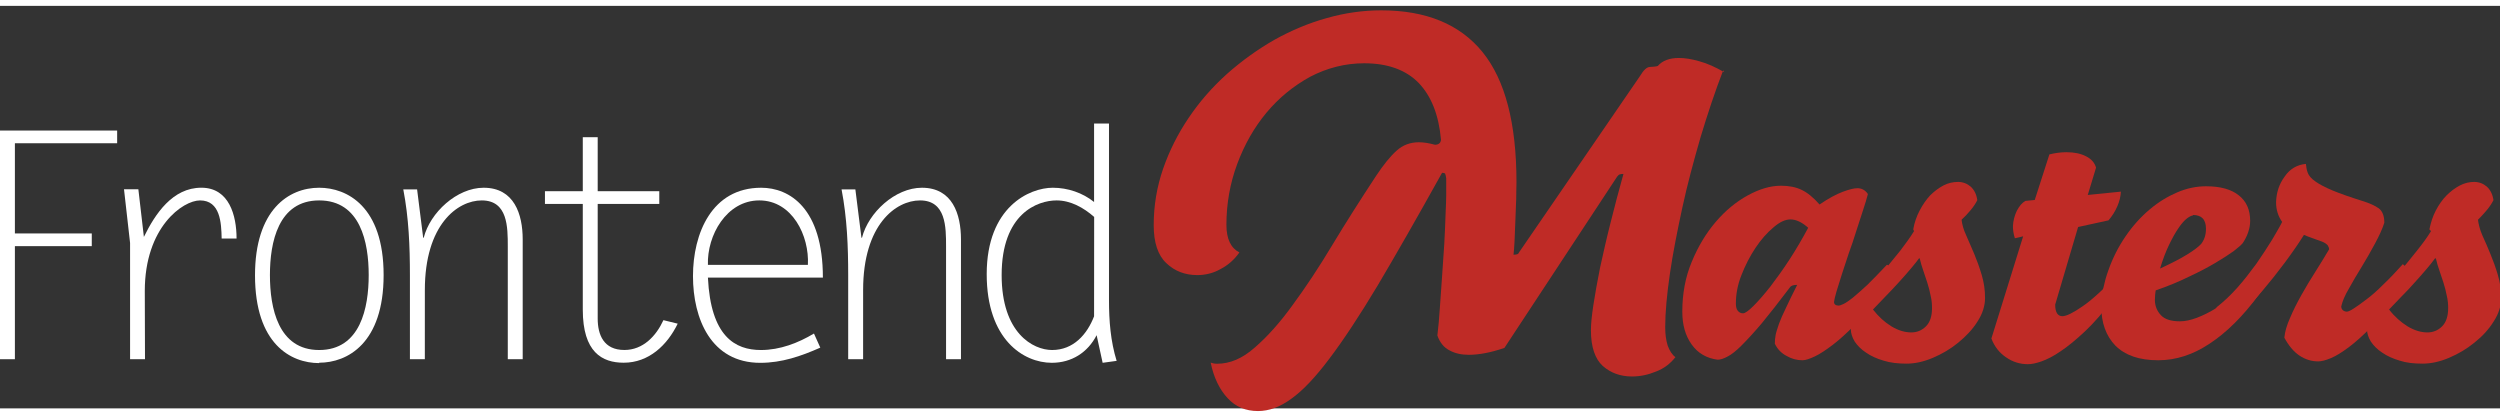 <svg height="200" viewBox="0 0 905.26 145.75" width="1207.01" xmlns="http://www.w3.org/2000/svg" xmlns:xlink="http://www.w3.org/1999/xlink"><rect x="0" y="0" width="905.26" height="145.75" fill="#333333" stroke="none"/><symbol id="a" overflow="visible"><path d="m60.83-82.8h-42.43v82.8h5.4v-40.94h27.84v-4.6h-27.84v-32.66h37.03zm0 0"/></symbol><symbol id="b" overflow="visible"><path d="m24.84-24.72c0-23.12 13.8-32.78 20-32.78 7.36 0 7.72 8.17 7.83 13.8h5.4c0-8.28-2.63-18.4-12.76-18.4-10.4 0-16.7 9.43-20.8 17.82l-2-17.25h-5.2l2.2 19.44v42.09h5.4zm0 0"/></symbol><symbol id="c" overflow="visible"><path d="m34.5 1.27c10.23 0 23.34-7.02 23.34-31.74 0-24.84-13.22-31.62-23.34-31.62-11.05 0-23.23 8-23.23 31.7 0 24.9 13 31.8 23.23 31.8zm0-4.6c-14.83 0-17.83-15.2-17.83-27.14 0-11.84 3-27.03 17.83-27.03 14.95 0 17.94 15.2 17.94 27.03 0 11.84-3 27.14-17.94 27.14zm0 0"/></symbol><symbol id="d" overflow="visible"><path d="m19.3-25.06c0-23.7 11.87-32.44 20.6-32.44 9.43 0 9.43 9.66 9.43 16.67v40.83h5.4v-43.36c0-9.2-3.1-18.73-14.14-18.73-9.7 0-19.4 9-21.7 18.1h-.2l-2.2-17.5h-5c2 10.4 2.4 20.7 2.4 31.1v30.39h5.4zm0 0"/></symbol><symbol id="e" overflow="visible"><path d="m51.86-60.83h-22.3v-19.57h-5.4v19.57h-13.7v4.6h13.7v38.3c0 15.4 7 19.2 14.82 19.2 9.08 0 15.75-6.33 19.55-14.14l-5.17-1.27c-2.64 5.74-7.36 10.8-14.14 10.8-7.5 0-9.66-5.52-9.66-11.38v-41.5h22.3zm0 0"/></symbol><symbol id="f" overflow="visible"><path d="m54.97-9.3c-5.75 3.44-12.3 5.97-19.2 5.97-9.32 0-18.18-4.84-19.2-26.23h41.63c0-25.17-12.1-32.53-22.34-32.53-17.93 0-24.7 16.6-24.7 32s6.53 31.4 24.36 31.4c7.83 0 14.72-2.4 21.74-5.5zm-38.4-24.86c-.37-10.68 6.76-23.34 18.6-23.34 11.97 0 18.17 12.88 17.6 23.34zm0 0"/></symbol><symbol id="g" overflow="visible"><path d="m54.28-85.33h-5.4v28.4c-4.15-3.34-9.55-5.16-14.96-5.16-8.4 0-23.92 6.9-23.92 31.3 0 23.69 13.34 32.09 23.58 32.09 7.12 0 13-3.7 16.22-10l2.18 10 5.07-.7c-2.2-7.13-2.77-14.5-2.77-21.96zm-5.4 69.8c-2.54 6.56-7.47 12.2-15.2 12.2-6.88 0-18.27-6.1-18.27-27.14 0-22.3 13-27.03 19.9-27.03 5.1 0 9.8 2.64 13.6 5.98zm0 0"/></symbol><g transform="translate(-528.72 -655.664)"><g fill="#FFF"><use height="100%" width="100%" x="510.31" xlink:href="#a" y="783.61"/><use height="100%" width="100%" x="556.31" xlink:href="#b" y="783.61"/><use height="100%" width="100%" x="609.79" xlink:href="#c" y="783.61"/><use height="100%" width="100%" x="663.26" xlink:href="#d" y="783.61"/><use height="100%" width="100%" x="715.59" xlink:href="#e" y="783.61"/><use height="100%" width="100%" x="768.49" xlink:href="#f" y="783.61"/><use height="100%" width="100%" x="821.96" xlink:href="#d" y="783.61"/><use height="100%" width="100%" x="876.01" xlink:href="#g" y="783.61"/></g><path d="m1183.75 736.27c-2.36-2.2-4.6-3.28-6.68-3.28-1.85 0-3.9.9-6.18 2.9-2.3 1.9-4.5 4.4-6.5 7.4s-3.7 6.3-5.1 9.9c-1.4 3.5-2 7-2 10.2 0 1.2.2 2.1.7 2.7s1.1.9 1.9.9c.7 0 2-.9 3.8-2.7s3.8-4.1 6.1-7c2.2-2.9 4.6-6.2 7-9.9s4.6-7.5 6.7-11.4m29.1 13.7c.1.4.1.8.2 1.3v1.2c0 2.9-1 5.6-3.1 8.2-3.2 4.2-6.3 7.7-9.2 10.7-3 3-5.6 5.4-8.1 7.3s-4.6 3.3-6.5 4.2-3.4 1.4-4.5 1.4c-2 0-3.9-.5-5.8-1.6-1.9-1-3.3-2.5-4.2-4.4 0-1.1.1-2.1.3-3.2s.7-2.4 1.2-4c.6-1.6 1.4-3.5 2.5-5.7 1-2.2 2.4-5 4.1-8.4-1.4 0-2.3.3-2.7 1-4 5.3-7.4 9.6-10.2 13-2.8 3.3-5.3 6-7.3 8s-3.7 3.3-5.1 4c-1.3.7-2.5 1.1-3.5 1.1-4-.5-7.2-2.4-9.4-5.5-2.3-3.2-3.4-7.1-3.4-11.9 0-6.5 1.1-12.5 3.4-18 2.3-5.6 5.2-10.4 8.7-14.5s7.4-7.3 11.6-9.6 8.2-3.5 12-3.5c2.94 0 5.44.5 7.5 1.5 2.1 1 4.22 2.7 6.5 5.3 3.2-2.2 6-3.7 8.4-4.6s4.1-1.3 5.3-1.3c1.6 0 2.83.7 3.8 2.1-.4 1.6-1 3.6-1.8 6s-1.58 4.9-2.47 7.6c-.8 2.6-1.7 5.3-2.7 8l-2.5 7.6c-.7 2.3-1.4 4.4-1.9 6.1s-.8 3-.9 3.8c0 .8.6 1.3 1.67 1.3.4 0 .9-.2 1.8-.6.86-.4 2-1.2 3.4-2.3 1.4-1.2 3.17-2.7 5.2-4.6 2-2 4.4-4.4 7.1-7.3" fill="#bf2b26"/><path d="m1223.7 746.97c-.85 1.18-1.93 2.53-3.23 4.04-1.3 1.6-2.7 3.1-4.22 4.8-1.5 1.7-3.1 3.3-4.72 5l-4.6 4.8c2.02 2.6 4.24 4.6 6.68 6.1 2.5 1.5 4.9 2.2 7.2 2.2 2 0 3.8-.7 5.3-2.2s2.2-3.7 2.2-6.6c0-1.4-.1-2.9-.5-4.5-.3-1.6-.7-3.1-1.2-4.7l-1.5-4.5c-.5-1.4-.9-2.8-1.2-4.1m-2.4-10.7c.4-2.4 1.2-4.7 2.3-6.8s2.4-4 3.8-5.5c1.5-1.5 3.1-2.7 4.8-3.6s3.5-1.3 5.3-1.3 3.3.6 4.6 1.7c1.3 1.2 2.1 2.8 2.4 4.9-.6 1.2-1.4 2.4-2.4 3.6s-2.1 2.4-3.3 3.5c.2 1.7.7 3.6 1.7 5.7.9 2.1 1.9 4.3 2.9 6.7s1.9 4.9 2.7 7.6 1.2 5.4 1.2 8.3-.9 5.7-2.7 8.5c-1.8 2.9-4.2 5.4-7 7.7s-5.9 4.1-9.2 5.5-6.5 2.1-9.5 2.1c-3.1 0-5.9-.3-8.4-1.1-2.4-.7-4.6-1.7-6.3-2.9-1.7-1.1-3.1-2.5-4.1-4-.9-1.5-1.4-3-1.4-4.5 0-2.2.3-4.2.9-6.1.6-1.8 1.7-3.8 3.2-5.8.7-.8 1.8-2.1 3.3-3.8s3.1-3.7 4.9-5.8c1.8-2.2 3.6-4.5 5.6-6.9 1.9-2.5 3.6-4.8 5-7.1m74.7 14c.1.4.2.8.2 1.2.1.5.1.9.1 1.3 0 3.1-1 5.9-3 8.2-3.5 4.7-6.9 8.6-10.1 11.6s-6.1 5.4-8.8 7.2c-2.6 1.8-5 3-7 3.7s-3.6 1-4.9 1c-2.8 0-5.5-.8-7.9-2.5-2.4-1.6-4.2-3.9-5.3-6.8l11.5-37-3 .7c-.5-1.6-.7-3.04-.7-4.4.1-2 .6-3.84 1.4-5.53.9-1.7 1.9-2.9 3.1-3.6l3.4-.33 5.3-16.5c2-.5 4.1-.8 6.2-.8 2.8 0 5.2.5 7.1 1.5 2 1 3.1 2.4 3.6 4.08l-3 9.9 12-1.2c-.1 1.7-.5 3.5-1.3 5.3-.8 1.9-1.9 3.57-3.2 5.1l-11 2.4-8.3 28.1c0 2.8.9 4.2 2.6 4.2 1.4 0 3.8-1.14 7.2-3.5 3.5-2.32 8.2-6.7 14.1-13" fill="#bf2b26"/><path d="m1322.72 731.6c-.5 0-1.22.36-2.14 1.07-.93.72-1.94 1.87-3.03 3.47-1.1 1.6-2.22 3.6-3.4 6.05-1.17 2.4-2.27 5.3-3.27 8.6 4.1-1.9 7.4-3.6 9.82-5.1 2.44-1.5 4.12-2.8 5.05-3.8 1.17-1.5 1.76-3.3 1.76-5.5 0-3.4-1.6-5-4.7-5m26.9 17c.2.8.3 1.7.3 2.7 0 1.4-.4 3-1 4.7s-1.4 3.2-2.3 4.4c-5.8 7.9-11.8 13.8-17.9 17.8-6 4-12.2 6-18.6 6-6.9 0-12-1.8-15.5-5.3-3.4-3.5-5.1-8.3-5.1-14.1 0-2.1.2-4.3.7-6.6s1.1-4.5 1.8-6.4c1.6-4.6 3.7-8.7 6.3-12.5s5.5-7 8.7-9.7 6.5-4.7 10-6.2 7-2.2 10.4-2.2c5.2 0 9.2 1.1 11.9 3.3 2.8 2.2 4.1 5.3 4.1 9.2 0 1.3-.2 2.6-.7 4.1s-1.2 2.8-2 4c-.5.6-1.6 1.6-3.3 2.9-1.8 1.3-4 2.7-6.7 4.3s-5.9 3.3-9.6 5c-3.6 1.8-7.6 3.4-11.9 4.9-.1.4-.1.9-.2 1.5 0 .6-.1 1.2-.1 1.9 0 2.3.8 4.1 2.2 5.6s3.7 2.2 6.9 2.2c3.6 0 8.1-1.7 13.5-5s11.6-9 18.5-17" fill="#bf2b26"/><path d="m1399.7 750c.17.34.26.75.26 1.26v1.26c0 1.43-.28 2.85-.82 4.28-.55 1.43-1.28 2.73-2.2 3.9-3.37 4.46-6.54 8.2-9.52 11.22-2.98 3.03-5.7 5.46-8.13 7.3-2.5 1.86-4.6 3.18-6.5 3.98s-3.5 1.2-4.6 1.2c-2.5 0-4.7-.7-6.8-2.08-2.1-1.4-3.9-3.55-5.5-6.5.2-2.18.9-4.6 2.1-7.24 1.1-2.64 2.5-5.4 4.1-8.25s3.3-5.7 5.1-8.5c1.8-2.82 3.4-5.5 4.9-8 0-.5-.2-1-.5-1.46-.4-.46-1-.9-2-1.32-1.1-.42-2.3-.84-3.5-1.26-1.3-.5-2.3-.8-3.1-1.2-2 3.2-4.3 6.5-6.9 10s-5.3 6.9-8.1 10.2-5.7 6.4-8.5 9.4c-2.9 3-5.6 5.5-8.1 7.6-.7-.6-1.2-1.3-1.5-2.2s-.4-1.8-.4-2.8c0-1.1.1-2.2.5-3.2.3-1.1.8-2 1.5-2.9 2.3-1.8 4.8-4.1 7.3-6.9s4.8-5.8 7-8.8c2.1-3.1 4-5.9 5.7-8.7 1.6-2.8 2.9-4.9 3.6-6.4-1.5-2.1-2.2-4.5-2.2-7.1.1-3.5 1.1-6.6 3.1-9.3 1.9-2.8 4.5-4.3 7.7-4.6.1 1.1.3 2.3.7 3.3s1.3 2.1 2.8 3.1c1.4 1 3.5 2.1 6.1 3.2 2.7 1.1 6.3 2.4 10.8 3.8 2.6.8 4.6 1.7 6 2.7 1.3 1 2 2.7 2 5.2-.7 2.2-1.8 4.6-3.3 7.4s-3.1 5.6-4.8 8.4-3.3 5.4-4.7 8c-1.5 2.5-2.4 4.7-2.8 6.5 0 .6.2 1 .6 1.4.4.3.9.5 1.4.5s1.4-.4 2.6-1.2 2.8-1.9 4.6-3.3c1.9-1.4 3.9-3.2 6.1-5.4 2.3-2.2 4.6-4.6 7-7.3" fill="#bf2b26"/><path d="m1410.54 746.97c-.84 1.18-1.9 2.53-3.2 4.04-1.32 1.6-2.72 3.1-4.23 4.8-1.5 1.7-3 3.3-4.7 5l-4.6 4.8c2 2.6 4.3 4.6 6.7 6.1 2.5 1.5 4.9 2.2 7.2 2.2 2 0 3.8-.7 5.3-2.2s2.2-3.7 2.2-6.6c0-1.4-.1-2.9-.5-4.5-.3-1.6-.7-3.1-1.2-4.7l-1.5-4.5c-.5-1.4-.9-2.8-1.2-4.1m-2.4-10.7c.5-2.4 1.2-4.7 2.3-6.8s2.4-4 3.9-5.5 3.1-2.7 4.8-3.6 3.5-1.3 5.2-1.3c1.8 0 3.3.6 4.6 1.7 1.3 1.2 2.1 2.8 2.4 4.9-.6 1.2-1.4 2.4-2.4 3.6s-2.1 2.4-3.2 3.5c.2 1.7.7 3.6 1.6 5.7 1 2.1 1.9 4.3 2.9 6.7s1.9 4.9 2.7 7.6 1.2 5.4 1.2 8.3-.9 5.7-2.7 8.5c-1.8 2.9-4.1 5.4-7 7.7-2.8 2.3-5.9 4.1-9.2 5.5s-6.5 2.1-9.6 2.1-5.9-.3-8.3-1.1c-2.4-.7-4.6-1.7-6.3-2.9-1.7-1.1-3.1-2.5-4.1-4-.9-1.5-1.4-3-1.4-4.5 0-2.2.3-4.2 1-6.1.7-1.8 1.7-3.8 3.2-5.8.7-.8 1.8-2.1 3.3-3.8s3.2-3.7 5-5.8c1.8-2.2 3.7-4.5 5.6-6.9 2-2.5 3.7-4.8 5.1-7.1m-256.31-58.21c-2.9 7.5-5.6 15.6-8.2 24.22-2.5 8.66-4.8 17.16-6.6 25.5-1.8 8.37-3.4 16.34-4.5 23.9-1.1 7.6-1.7 14.04-1.7 19.36 0 2.6.3 4.8.9 6.7.7 1.9 1.6 3.3 2.8 4.18-1.8 2.3-4.1 4.1-7 5.2-2.9 1.2-5.8 1.8-8.7 1.8-4.2 0-7.7-1.26-10.6-3.8-2.8-2.55-4.3-6.86-4.3-12.95 0-2.2.3-5.3.9-9.2s1.4-8.4 2.4-13.4c1.1-5 2.3-10.4 3.8-16.3 1.47-5.8 3-11.8 4.68-17.7-.65 0-1.12.1-1.4.2-.3.1-.6.4-.9.8l-40.8 62c-4.9 1.7-9.2 2.5-12.94 2.5-2.62 0-4.95-.5-6.94-1.6-2-1-3.5-2.8-4.4-5.4.35-2.9.66-6.3.9-10l.8-11.4c.3-3.9.5-7.8.8-11.8.2-4 .4-7.9.5-11.6.1-2.2.2-4.22.2-6.1v-6c-.1-.9-.3-1.5-.4-1.7-.2-.2-.57-.3-1.1-.3-9 16.18-16.77 29.77-23.3 40.77-6.6 11-12.47 19.9-17.56 26.6-5.1 6.8-9.7 11.6-13.8 14.5-4.1 3-8.1 4.4-12 4.4-4.4 0-8.1-1.5-11.02-4.7-2.9-3.12-5-7.4-6.1-12.83.6.2 1.3.4 2.3.4 4.7 0 9.2-1.9 13.7-5.9 4.5-3.9 9.1-9 13.7-15.4 4.7-6.4 9.5-13.6 14.4-21.8 4.95-8.2 10.18-16.4 15.7-24.8 2.78-4.2 5.3-7.3 7.56-9.3 2.24-2 4.9-3 8.03-3 1.7 0 3.6.3 5.8.9 1.3 0 2.1-.6 2.2-1.8-.8-9-3.5-15.8-8.1-20.6-4.6-4.7-11.2-7.1-19.7-7.1-6.9 0-13.5 1.7-19.6 4.9-6 3.3-11.3 7.6-15.8 13s-8 11.6-10.6 18.6-3.9 14.4-3.9 22c0 5.1 1.6 8.4 4.7 10-1.83 2.6-4.1 4.6-6.8 6-2.62 1.5-5.5 2.2-8.43 2.2-4.44 0-8.2-1.43-11.2-4.3-3.1-2.9-4.6-7.5-4.6-13.8 0-7.1 1.16-13.9 3.4-20.4 2.27-6.54 5.37-12.7 9.3-18.5 3.9-5.8 8.55-11.1 13.86-15.87 5.3-4.7 11-8.8 17.1-12.3 6.1-3.4 12.4-6.06 19-7.9 6.6-1.87 13.14-2.8 19.7-2.8 16.25 0 28.5 5.02 36.7 15.1 8.2 10.1 12.3 25.8 12.3 47.13 0 1.6-.1 3.6-.1 6.17l-.3 7.8-.3 7.4c-.1 2.28-.26 3.9-.37 4.9.64 0 1.1-.1 1.4-.2s.5-.4.7-.8l43.7-63.7c1.3-2.2 2.5-3.3 3.64-3.3.3 0 .8-.05 1.4-.1s1.1-.14 1.4-.25c1.64-1.9 4.2-2.9 7.62-2.9 2.2 0 4.7.4 7.44 1.2 2.8.74 5.8 2.1 9 3.94" fill="#bf2b26"/></g></svg>